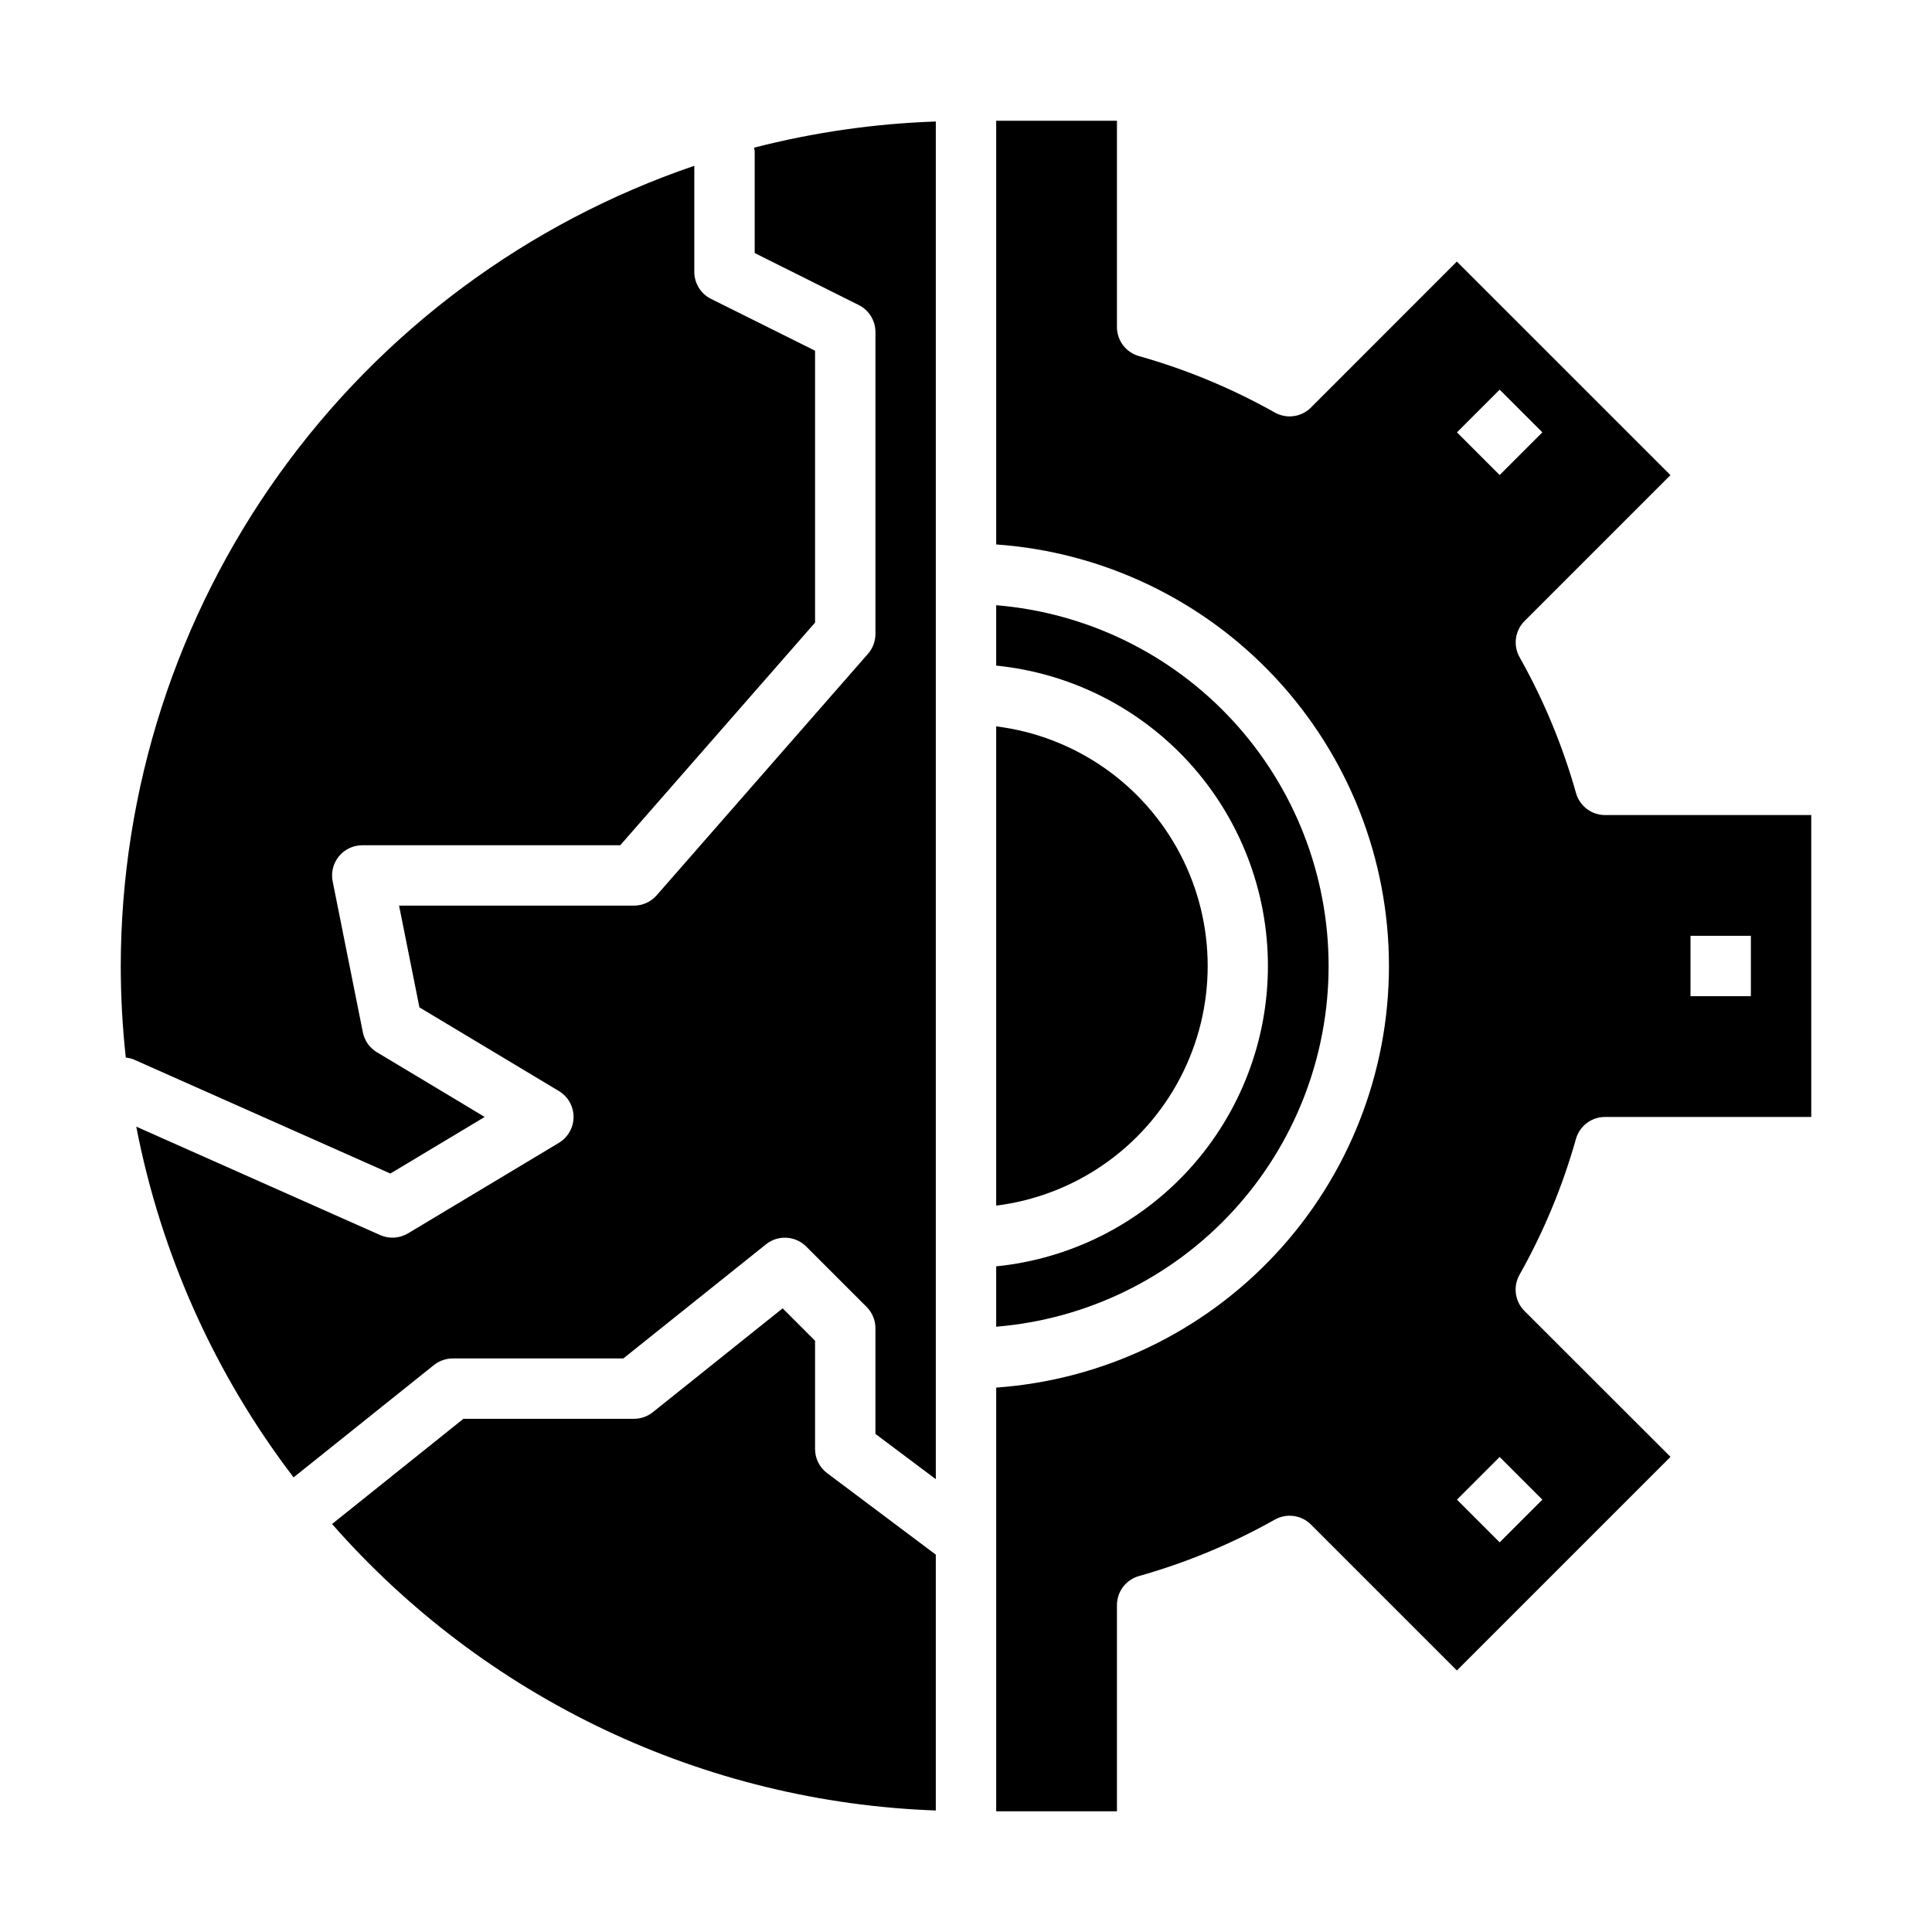 <?xml version="1.0" encoding="UTF-8"?>
<svg version="1.1" viewBox="0 0 1200 1200" xmlns="http://www.w3.org/2000/svg">
 <g>
  <path d="m618.75 824.04c56.258-4.606 108.73-30.207 146.98-71.719 38.254-41.512 59.488-95.895 59.488-152.34 0-56.445-21.234-110.83-59.488-152.34-38.25-41.512-90.719-67.113-146.98-71.723v37.5c46.254 4.644 89.133 26.305 120.32 60.777 31.184 34.473 48.453 79.301 48.453 125.79 0 46.488-17.27 91.316-48.453 125.79-31.188 34.473-74.066 56.133-120.32 60.773z"/>
  <path d="m618.75 451.16v297.67c48.781-6.106 91.473-35.734 114.27-79.293 22.793-43.562 22.793-95.523 0-139.09-22.793-43.559-65.484-73.188-114.27-79.293z"/>
  <path d="m1125 506.25h-128.06c-4.082 0-8.055-1.336-11.309-3.797-3.258-2.465-5.617-5.926-6.731-9.852-8.293-29.418-20.055-57.742-35.043-84.375-2.019-3.57-2.812-7.707-2.254-11.77 0.555-4.066 2.426-7.836 5.328-10.73l90.617-90.617-132.67-132.66-90.617 90.676c-2.898 2.902-6.668 4.777-10.734 5.332-4.062 0.555-8.195-0.238-11.766-2.258-26.637-14.988-54.961-26.754-84.375-35.043-3.938-1.117-7.398-3.488-9.859-6.754-2.461-3.269-3.785-7.25-3.773-11.34v-128.06h-75v263.16c66.242 4.691 128.24 34.316 173.51 82.906s70.438 112.53 70.438 178.94-25.168 130.35-70.438 178.94-107.27 78.215-173.51 82.906v263.16h75v-128.06c0-4.082 1.336-8.055 3.797-11.309 2.465-3.258 5.926-5.617 9.852-6.731 29.418-8.289 57.742-20.051 84.375-35.043 3.57-2.019 7.707-2.812 11.77-2.254 4.066 0.555 7.836 2.426 10.73 5.328l90.617 90.617 132.68-132.68-90.691-90.613c-2.902-2.898-4.777-6.668-5.332-10.734-0.555-4.062 0.238-8.195 2.258-11.766 14.988-26.637 26.754-54.961 35.043-84.375 1.117-3.938 3.488-7.398 6.754-9.859 3.269-2.461 7.25-3.785 11.34-3.773h128.06zm-167.02 425.21-26.512 26.512-26.512-26.512 26.512-26.512zm-26.516-636.41-26.512-26.512 26.512-26.512 26.512 26.512zm156.04 323.7h-37.5v-37.5h37.5z"/>
  <path d="m75 600c0.02 19 1.062 37.984 3.133 56.867 1.527 0.148 3.031 0.48 4.481 0.996l159.84 71.043 58.594-35.156-66.957-40.18c-4.519-2.723-7.688-7.223-8.719-12.395l-18.75-93.75c-1.102-5.508 0.324-11.215 3.883-15.559 3.559-4.344 8.879-6.863 14.492-6.867h160.24l121.01-138.3v-168.86l-64.633-32.211c-3.129-1.566-5.762-3.973-7.594-6.957-1.832-2.981-2.793-6.418-2.773-9.918v-65.773c-103.79 35.359-193.93 102.28-257.8 191.4-63.879 89.121-98.297 195.98-98.445 305.62z"/>
  <path d="m581.25 75.469c-38.117 1.301-75.977 6.75-112.91 16.258 0.176 0.664 0.316 1.34 0.414 2.023v63.414l64.633 32.305c3.117 1.559 5.738 3.953 7.566 6.918 1.832 2.965 2.801 6.379 2.801 9.863v187.5c0 4.547-1.652 8.938-4.648 12.355l-131.25 150c-3.562 4.062-8.699 6.394-14.102 6.394h-145.88l12.637 63.188 86.645 51.992c5.641 3.391 9.086 9.492 9.086 16.07s-3.445 12.68-9.086 16.07l-93.75 56.25c-5.238 3.148-11.684 3.547-17.27 1.066l-151.5-67.352v0.004c15.324 79.176 48.766 153.73 97.707 217.84l87.188-69.77c3.328-2.66 7.461-4.109 11.719-4.106h105.92l88.613-70.895c3.606-2.883 8.145-4.336 12.754-4.078 4.606 0.254 8.957 2.203 12.223 5.465l37.5 37.5c3.516 3.516 5.492 8.285 5.492 13.258v65.625l37.5 28.125z"/>
  <path d="m486.11 812.62-80.625 64.52c-3.332 2.664-7.473 4.113-11.738 4.106h-105.92l-81.582 65.344c47.086 53.641 104.64 97.094 169.12 127.69 64.484 30.602 134.54 47.699 205.88 50.246v-158.91l-67.5-50.625c-4.723-3.543-7.5-9.098-7.5-15v-67.238z"/>
 </g>
</svg>
